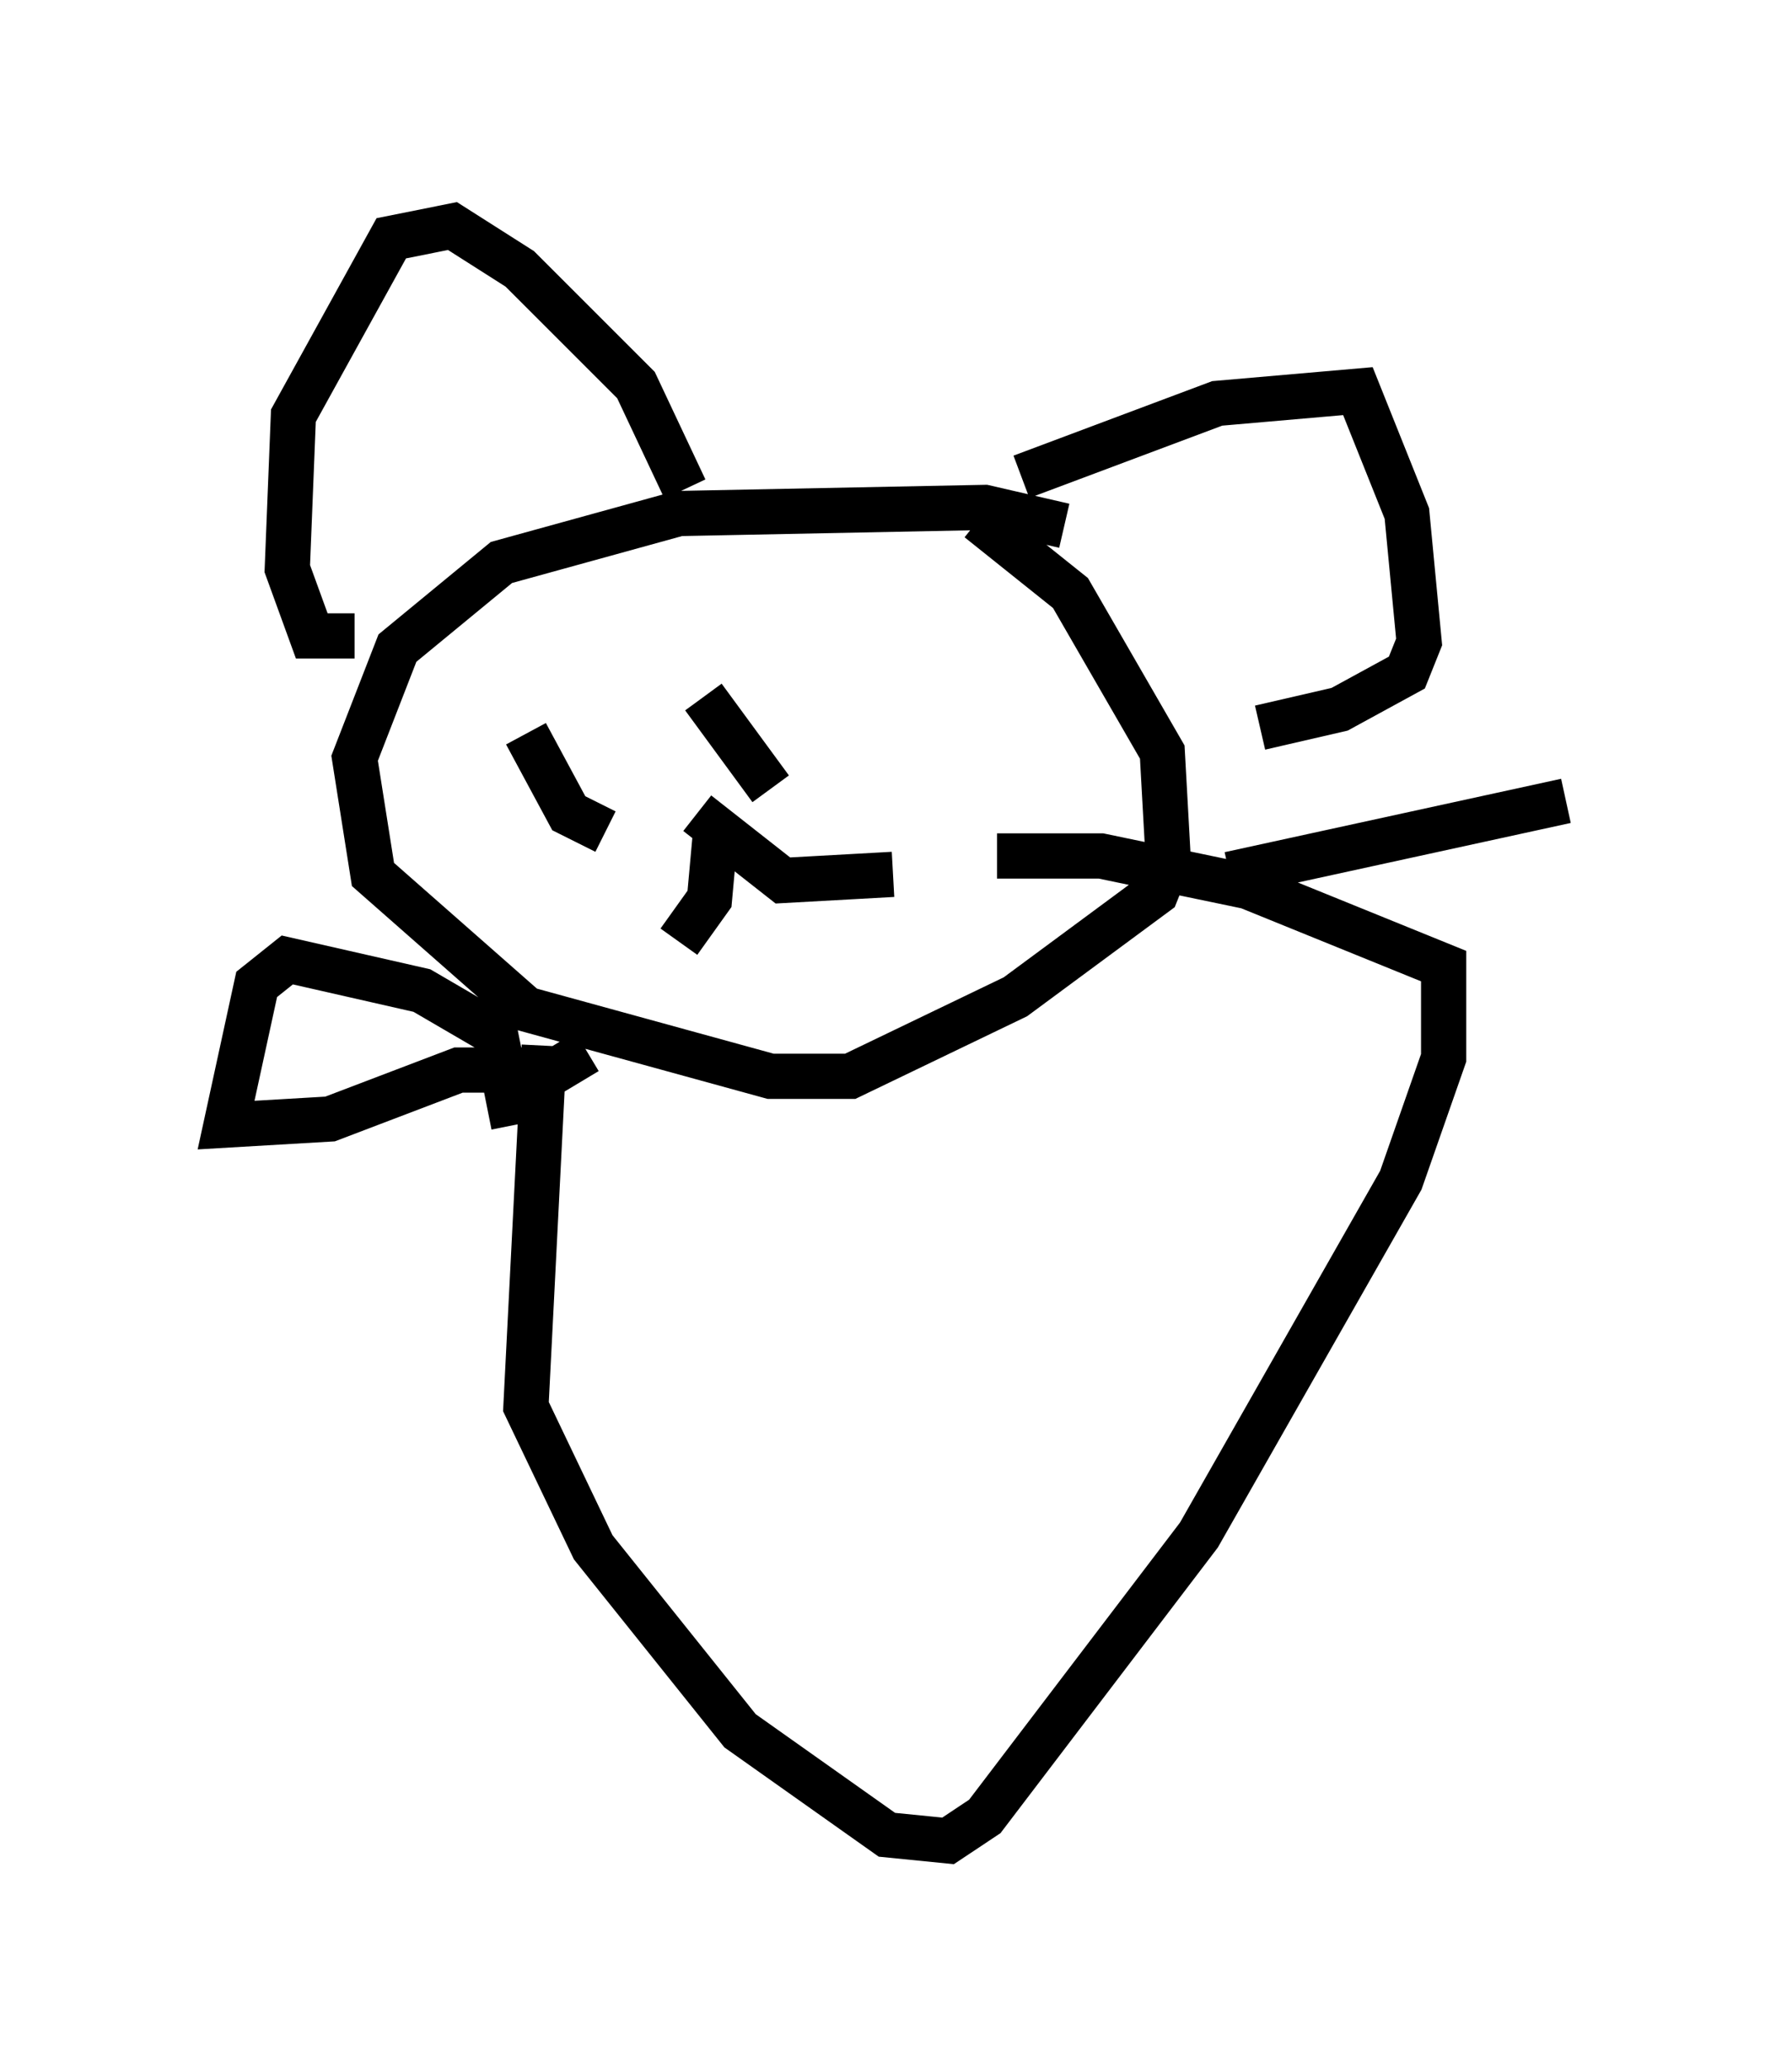 <?xml version="1.0" encoding="utf-8" ?>
<svg baseProfile="full" height="45.724" version="1.1" width="39.634" xmlns="http://www.w3.org/2000/svg" xmlns:ev="http://www.w3.org/2001/xml-events" xmlns:xlink="http://www.w3.org/1999/xlink"><defs /><rect fill="white" height="45.724" width="39.634" x="0" y="0" /><path d="M9.195, 13.254 m-1.353, 0.812 l-0.947, 0.0 -0.541, -1.488 l0.135, -3.383 2.165, -3.924 l1.353, -0.271 1.488, 0.947 l2.571, 2.571 1.083, 2.3 m7.442, -0.271 l4.33, -1.624 3.112, -0.271 l1.083, 2.706 0.271, 2.842 l-0.271, 0.677 -1.488, 0.812 l-1.759, 0.406 m-4.33, -4.465 l-1.759, -0.406 -6.766, 0.135 l-3.924, 1.083 -2.3, 1.894 l-0.947, 2.436 0.406, 2.571 l3.383, 2.977 5.413, 1.488 l1.759, 0.0 3.654, -1.759 l3.112, -2.3 0.271, -0.677 l-0.135, -2.436 -2.03, -3.518 l-2.03, -1.624 m-10.013, 4.736 l0.947, 1.759 0.812, 0.406 m2.165, -2.977 l1.488, 2.03 m-1.218, 0.947 l-0.135, 1.488 -0.677, 0.947 m0.406, -2.842 l1.894, 1.488 2.436, -0.135 m-7.713, 3.789 l-0.406, 7.984 1.488, 3.112 l3.248, 4.059 3.248, 2.3 l1.353, 0.135 0.812, -0.541 l4.736, -6.225 4.465, -7.848 l0.947, -2.706 0.0, -2.03 l-4.33, -1.759 -3.248, -0.677 l-2.3, 0.0 m-10.69, 5.954 l-0.406, -2.03 -1.624, -0.947 l-2.977, -0.677 -0.677, 0.541 l-0.677, 3.112 2.3, -0.135 l2.842, -1.083 2.165, 0.0 l0.677, -0.406 m14.208, -3.924 l7.442, -1.624 " fill="none" stroke="black" stroke-width="1" /></svg>